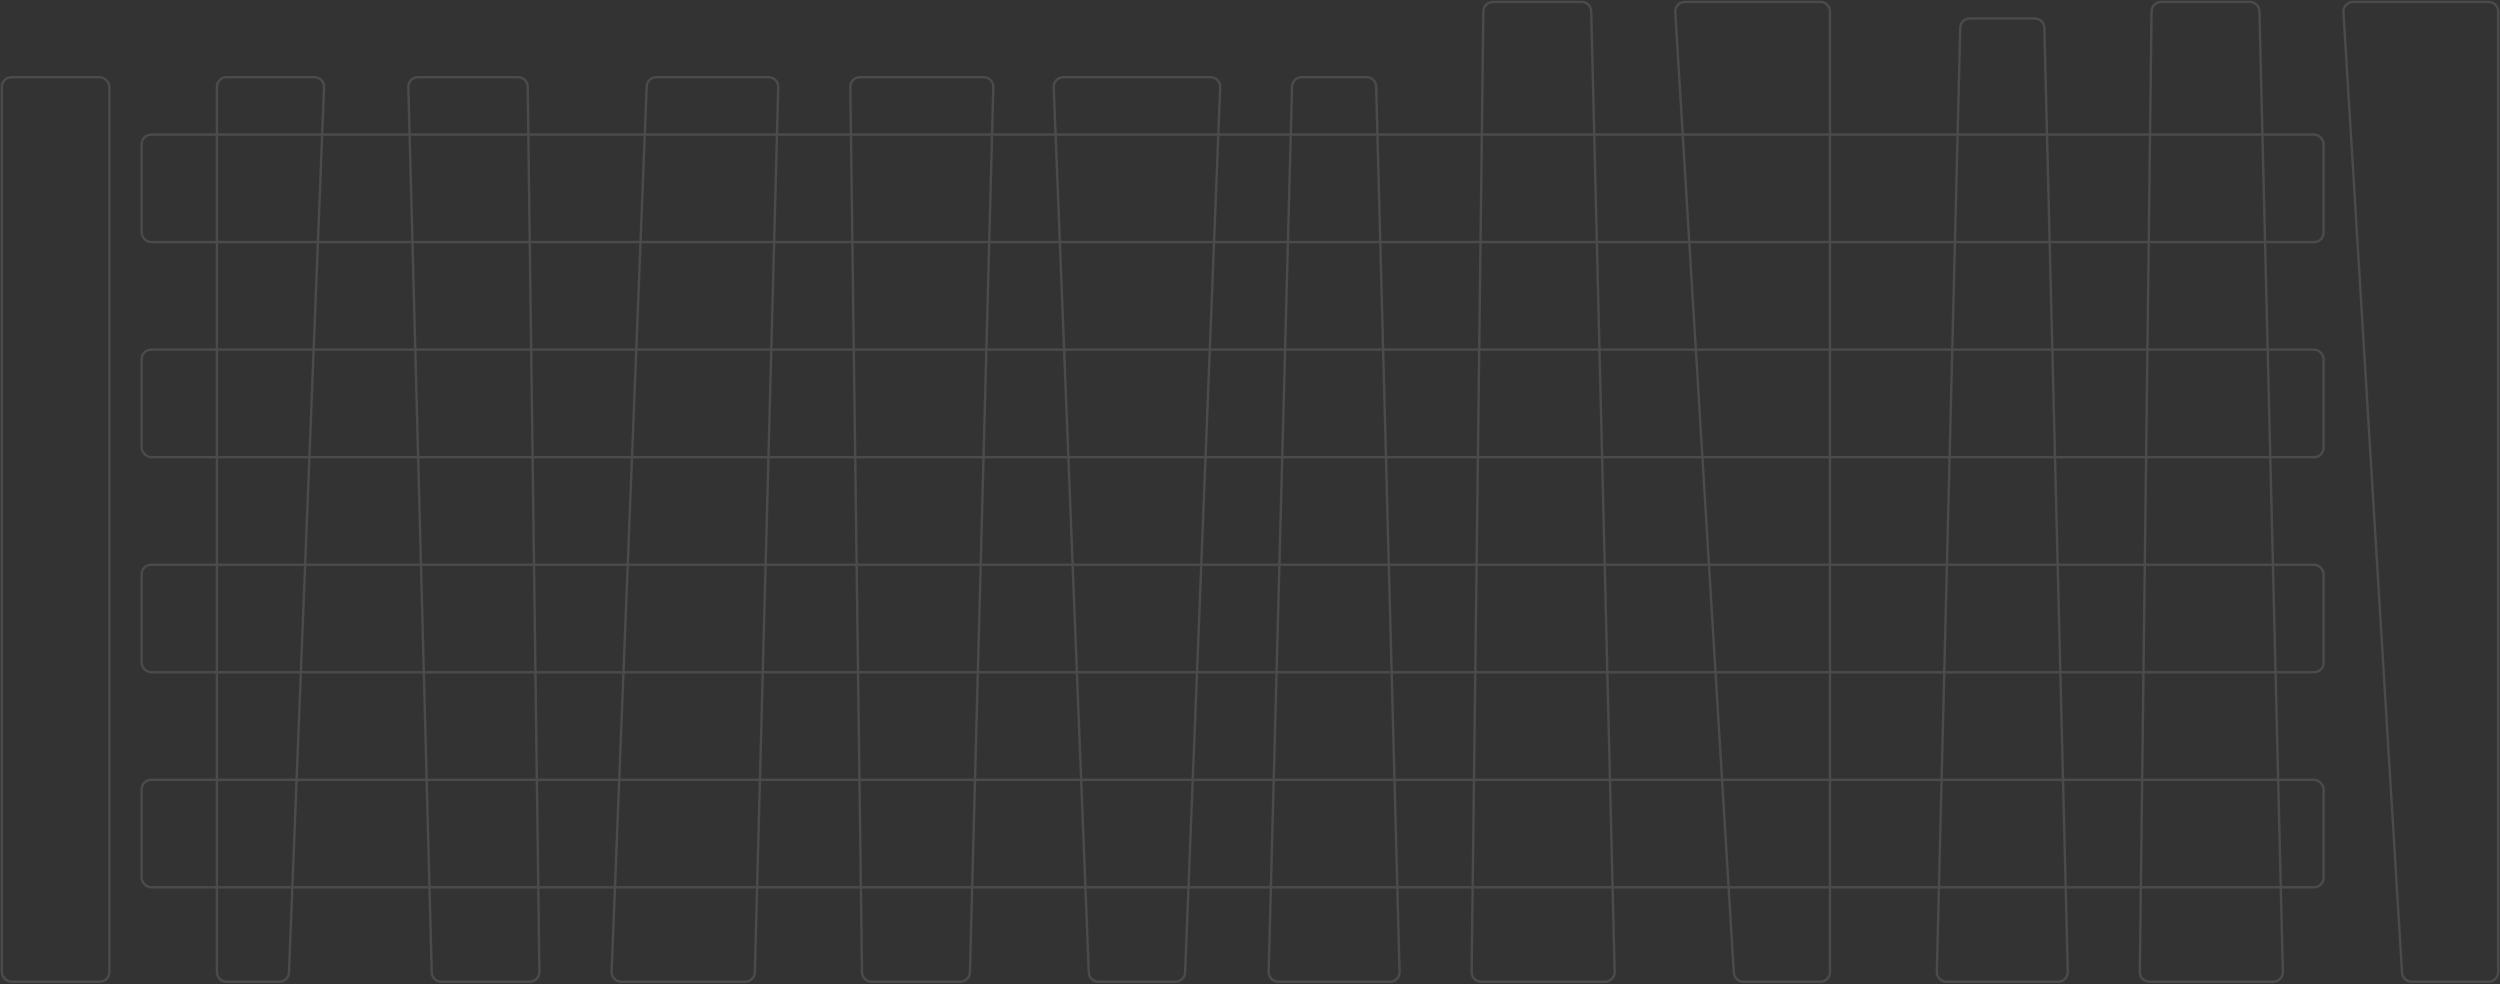 <svg xmlns="http://www.w3.org/2000/svg" width="2720" height="1071" viewBox="0 0 2720 1071">
  <rect x="0" y="0" width="2720" height="1071" fill="#333333" stroke="none"/>
  <g fill="none" fill-rule="evenodd" stroke="#FFF" stroke-width="2.6" opacity=".12" transform="translate(2 2)">
    <path d="M711.996 82L834.322 82C840.065 82 844.722 86.656 844.722 92.4 844.722 92.492 844.72 92.583 844.718 92.675L819.268 1055.975C819.119 1061.61 814.508 1066.1 808.871 1066.1L673.82 1066.1C668.077 1066.1 663.42 1061.444 663.42 1055.7 663.42 1055.563 663.423 1055.425 663.429 1055.288L701.604 91.988C701.825 86.409 706.413 82 711.996 82zM452.678 82L561.737 82C567.427 82 572.06 86.573 572.136 92.263L584.861 1055.563C584.937 1061.306 580.342 1066.023 574.599 1066.099 574.553 1066.1 574.508 1066.1 574.462 1066.1L478.129 1066.1C472.492 1066.1 467.881 1061.61 467.733 1055.975L442.282 92.675C442.13 86.933 446.662 82.155 452.404 82.004 452.495 82.001 452.587 82 452.678 82zM244.4 82L340.18 82C345.923 82 350.58 86.656 350.58 92.4 350.58 92.537 350.577 92.675 350.572 92.812L312.396 1056.112C312.175 1061.691 307.588 1066.1 302.004 1066.1L244.4 1066.1C238.656 1066.1 234 1061.444 234 1055.7L234 92.4C234 86.656 238.656 82 244.4 82z"/>
    <rect width="117" height="984.1" y="82" rx="10.4"/>
    <path d="M933.538 82L1068.322 82C1074.065 82 1078.722 86.656 1078.722 92.4 1078.722 92.492 1078.72 92.583 1078.718 92.675L1053.268 1055.975C1053.119 1061.61 1048.508 1066.1 1042.871 1066.1L946.264 1066.1C940.573 1066.1 935.94 1061.527 935.864 1055.837L923.139 92.537C923.063 86.794 927.658 82.077 933.401 82.001 933.447 82 933.493 82 933.538 82zM1154.82 82L1315.18 82C1320.924 82 1325.58 86.656 1325.58 92.4 1325.58 92.537 1325.577 92.675 1325.572 92.812L1287.396 1056.112C1287.175 1061.691 1282.588 1066.1 1277.004 1066.1L1192.996 1066.1C1187.413 1066.1 1182.825 1061.691 1182.604 1056.112L1144.429 92.812C1144.201 87.073 1148.669 82.236 1154.409 82.008 1154.546 82.003 1154.683 82 1154.82 82zM1414.129 82L1484.871 82C1490.508 82 1495.119 86.491 1495.268 92.125L1520.718 1055.425C1520.87 1061.167 1516.338 1065.945 1510.596 1066.096 1510.505 1066.099 1510.413 1066.1 1510.322 1066.1L1388.678 1066.1C1382.935 1066.1 1378.278 1061.444 1378.278 1055.7 1378.278 1055.608 1378.28 1055.517 1378.282 1055.425L1403.733 92.125C1403.881 86.491 1408.492 82 1414.129 82z"/>
    <path d="M36.145 18L106.855 18C112.498 18 117.112 22.501 117.252 28.142L142.736 1055.342C142.878 1061.084 138.339 1065.854 132.597 1065.997 132.511 1065.999 132.425 1066 132.339 1066L10.661 1066C4.917 1066 .261 1061.344.261 1055.6.261 1055.514.262 1055.428.264 1055.342L25.748 28.142C25.888 22.501 30.502 18 36.145 18zM244.274 0L340.851 0C346.496-1.03696412e-15 351.11 4.503 351.247 10.146L376.74 1055.346C376.88 1061.088 372.339 1065.857 366.597 1065.997 366.512 1065.999 366.428 1066 366.343 1066L231.528 1066C225.784 1066 221.128 1061.344 221.128 1055.6 221.128 1055.558 221.128 1055.515 221.128 1055.473L233.875 10.273C233.944 4.579 238.58 1.525688e-14 244.274 0zM453.053 0L600.6 0C606.344-1.05511191e-15 611 4.656 611 10.4L611 1055.6C611 1061.344 606.344 1066 600.6 1066L516.785 1066C511.287 1066 506.739 1061.721 506.404 1056.233L442.673 11.033C442.323 5.3 446.687.369 452.421.019 452.631.006 452.842 1.60259968e-14 453.053 0z" transform="translate(2105 .1)"/>
    <path d="M1622.274.1L1718.851.1C1724.496.1 1729.11 4.603 1729.248 10.246L1754.74 1055.446C1754.88 1061.189 1750.339 1065.957 1744.597 1066.097 1744.512 1066.099 1744.428 1066.1 1744.343 1066.1L1609.528 1066.1C1603.784 1066.1 1599.128 1061.444 1599.128 1055.7 1599.128 1055.658 1599.128 1055.616 1599.128 1055.573L1611.875 10.373C1611.944 4.679 1616.58.1 1622.274.1zM1831.054.1L1978.6.1C1984.344.1 1989 4.756 1989 10.5L1989 1055.7C1989 1061.444 1984.344 1066.1 1978.6 1066.1L1894.785 1066.1C1889.287 1066.1 1884.739 1061.821 1884.405 1056.333L1820.673 11.133C1820.323 5.4 1824.687.469 1830.421.119 1830.631.106 1830.842.1 1831.054.1z"/>
    <rect width="2374" height="117" x="152.1" y="144.4" rx="10.4"/>
    <rect width="2374" height="117" x="152.1" y="378.4" rx="10.4"/>
    <rect width="2374" height="117" x="152.1" y="612.4" rx="10.4"/>
    <rect width="2374" height="117" x="152.1" y="846.4" rx="10.4"/>
  </g>
</svg>